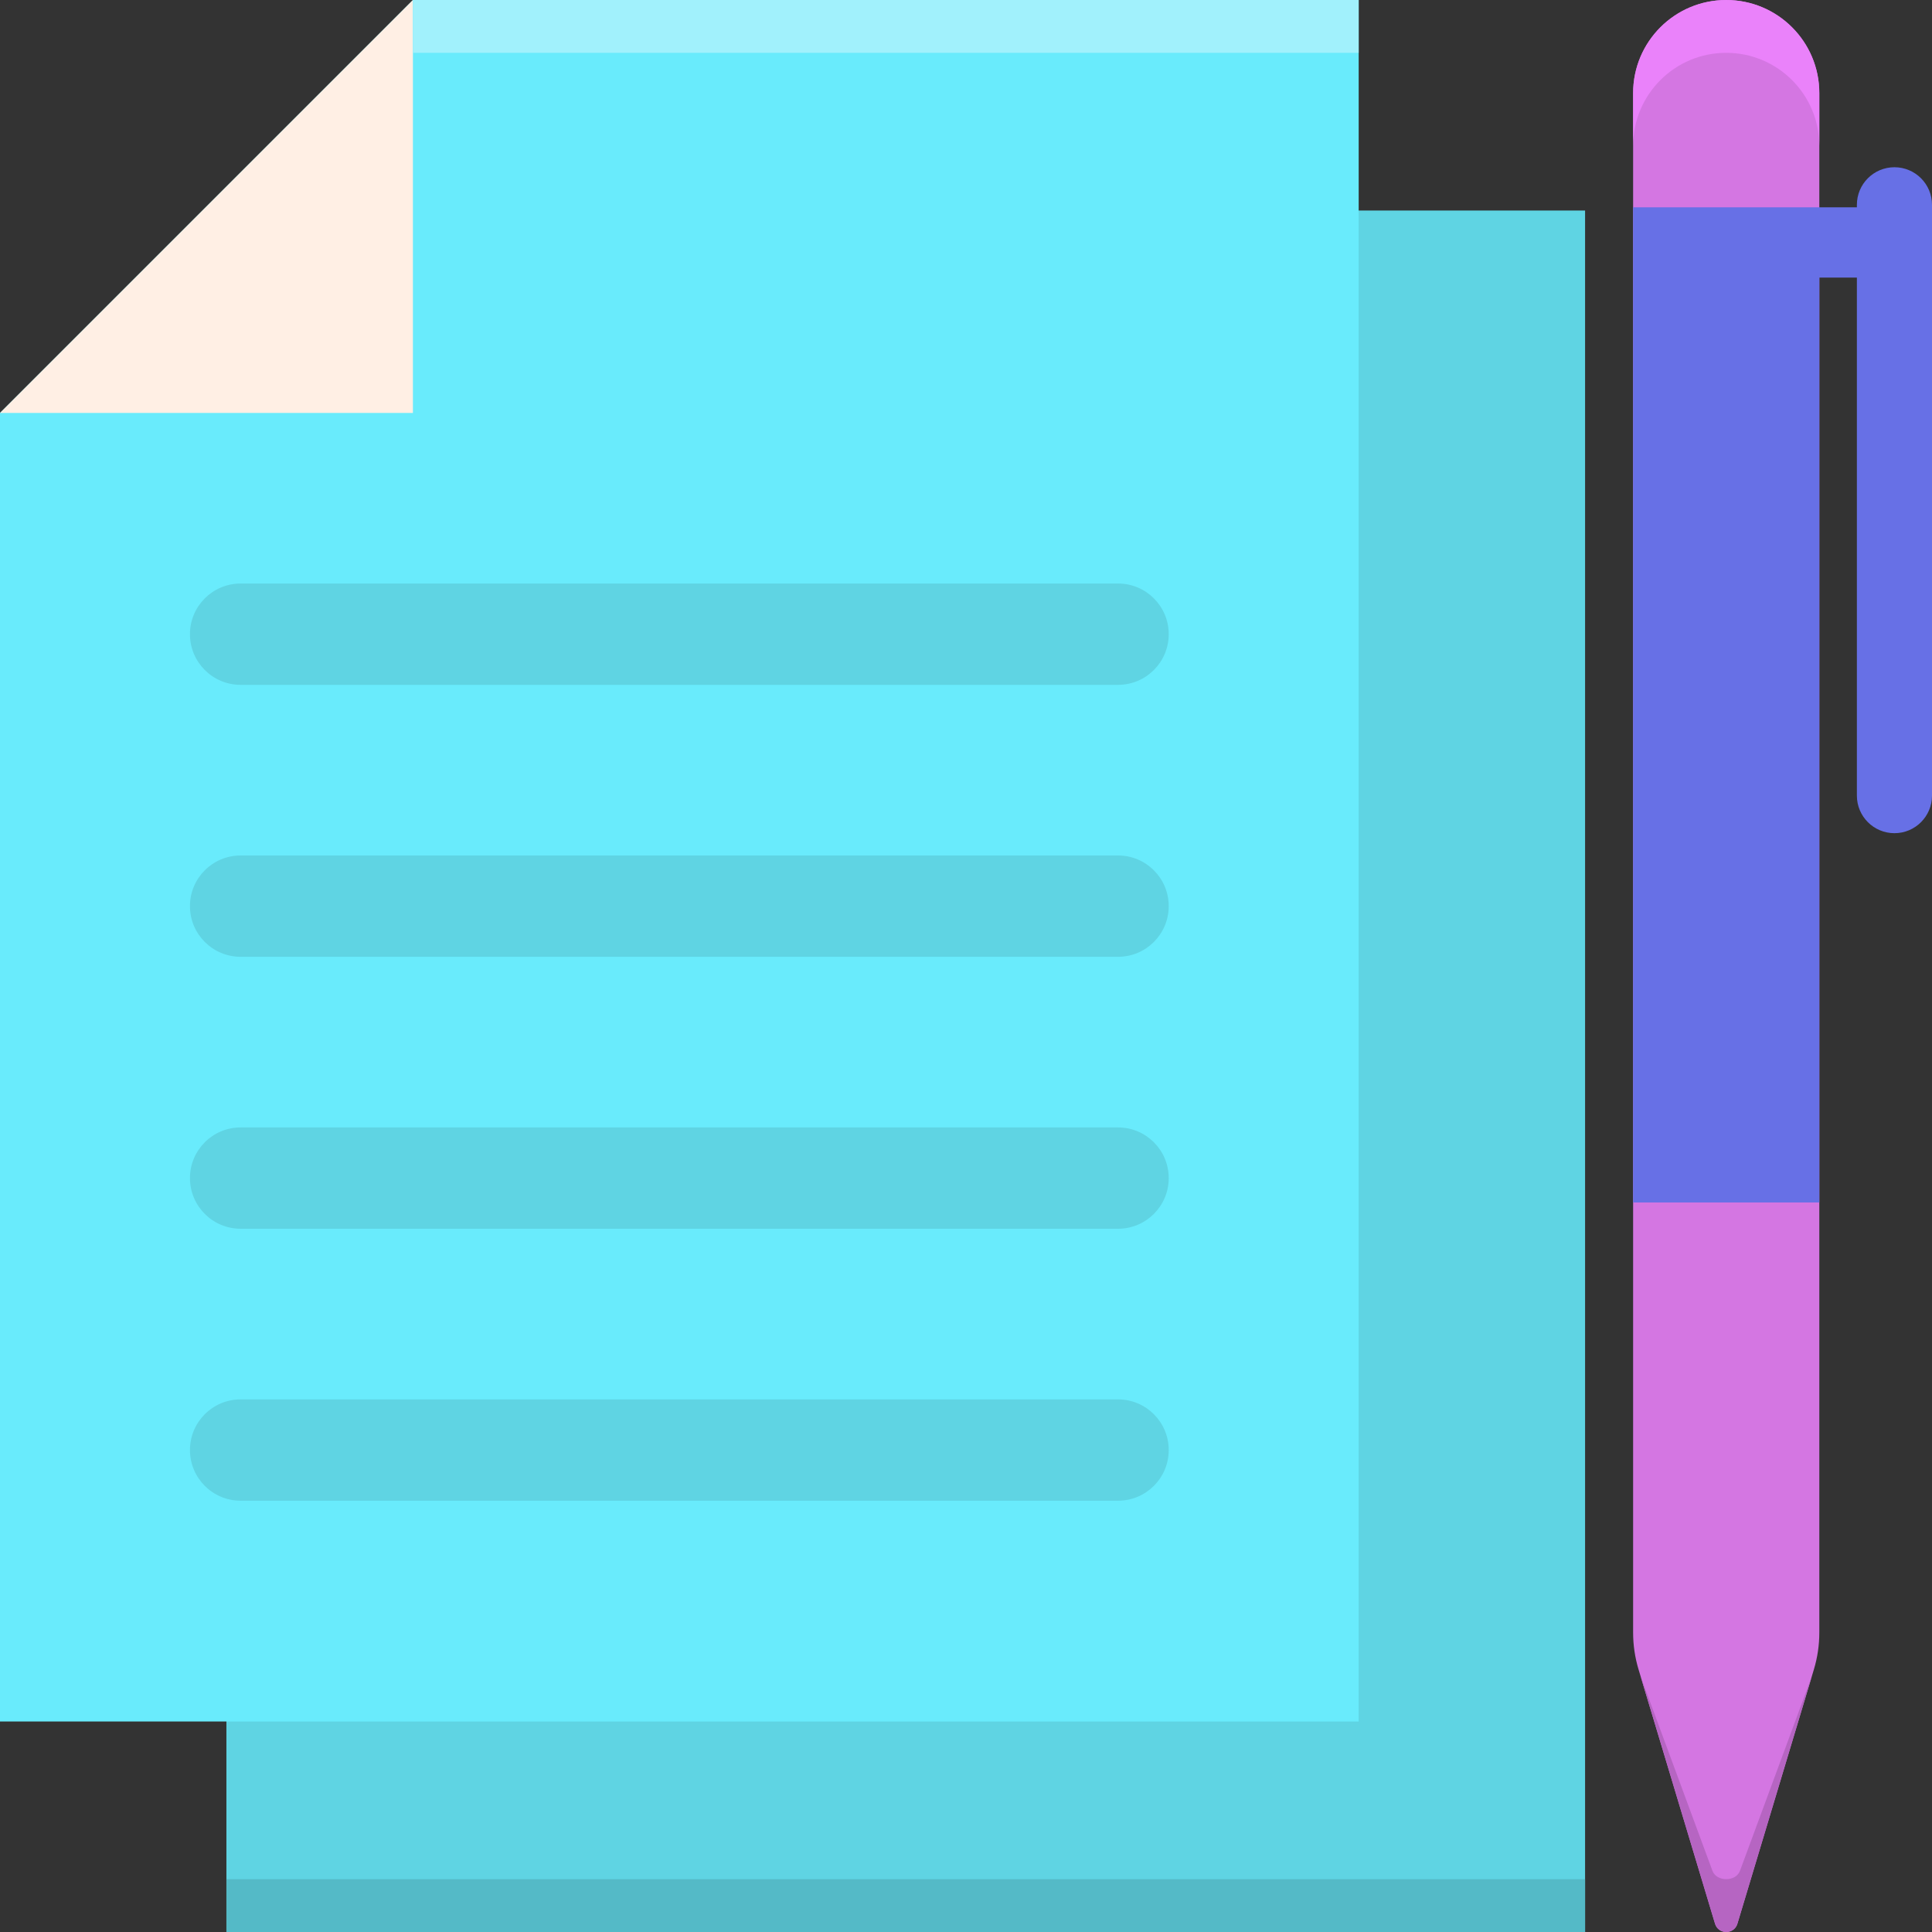 <svg height="512pt" viewBox="0 0 512 512" width="512pt" xmlns="http://www.w3.org/2000/svg"><rect x="0" y="0" width="512" height="512" fill="#333333" stroke="none"/><path d="m60 55.793h360.062v456.207h-360.062zm0 0" fill="#5fd4e3"/><path d="m60 498h360.062v14h-360.062zm0 0" fill="#54bac7"/><path d="m360.062 456.207h-360.062v-346.781l109.426-109.426h250.637zm0 0" fill="#69ebfc"/><g fill="#5fd4e3"><path d="m296.297 181.492h-232.531c-7.414 0-13.426-6.012-13.426-13.426 0-7.414 6.012-13.426 13.426-13.426h232.531c7.414 0 13.426 6.012 13.426 13.426 0 7.414-6.012 13.426-13.426 13.426zm0 0"/><path d="m296.297 253.562h-232.531c-7.414 0-13.426-6.012-13.426-13.426 0-7.418 6.012-13.426 13.426-13.426h232.531c7.414 0 13.426 6.012 13.426 13.426 0 7.414-6.012 13.426-13.426 13.426zm0 0"/><path d="m296.297 325.633h-232.531c-7.414 0-13.426-6.012-13.426-13.426 0-7.418 6.012-13.426 13.426-13.426h232.531c7.414 0 13.426 6.012 13.426 13.426 0 7.414-6.012 13.426-13.426 13.426zm0 0"/><path d="m296.297 397.703h-232.531c-7.414 0-13.426-6.012-13.426-13.426 0-7.418 6.012-13.426 13.426-13.426h232.531c7.414 0 13.426 6.012 13.426 13.426 0 7.414-6.012 13.426-13.426 13.426zm0 0"/></g><path d="m109.426 109.426h-109.426l109.426-109.426zm0 0" fill="#ffefe4"/><path d="m109.426 0h250.637v14h-250.637zm0 0" fill="#a1f1fc"/><path d="m480.707 442.395-20.273 67.398c-.887 2.941-5.051 2.941-5.934 0l-20.277-67.398c-.949-3.156-1.43-6.434-1.43-9.73v-407.992c0-13.625 11.047-24.672 24.672-24.672 13.629 0 24.672 11.047 24.672 24.672v407.988c0 3.301-.48 6.578-1.43 9.734zm0 0" fill="#d476e2"/><path d="m461.109 495.793c-1.086 2.941-6.199 2.941-7.289 0l-19.051-51.59 19.73 65.59c.883 2.941 5.047 2.941 5.934 0l19.73-65.59zm0 0" fill="#b665c2"/><path d="m457.465 0c-13.625 0-24.672 11.047-24.672 24.672v14c0-13.625 11.047-24.672 24.672-24.672 13.629 0 24.672 11.047 24.672 24.672v-14c0-13.625-11.043-24.672-24.672-24.672zm0 0" fill="#ea82fa"/><path d="m502.047 44.32c-5.5 0-9.953 4.457-9.953 9.953v.668h-59.301v263.723h49.344v-245.094h9.957v137.281c0 5.496 4.453 9.953 9.953 9.953 5.496 0 9.953-4.457 9.953-9.953v-156.578c0-5.496-4.457-9.953-9.953-9.953zm0 0" fill="#6770e6"/></svg>